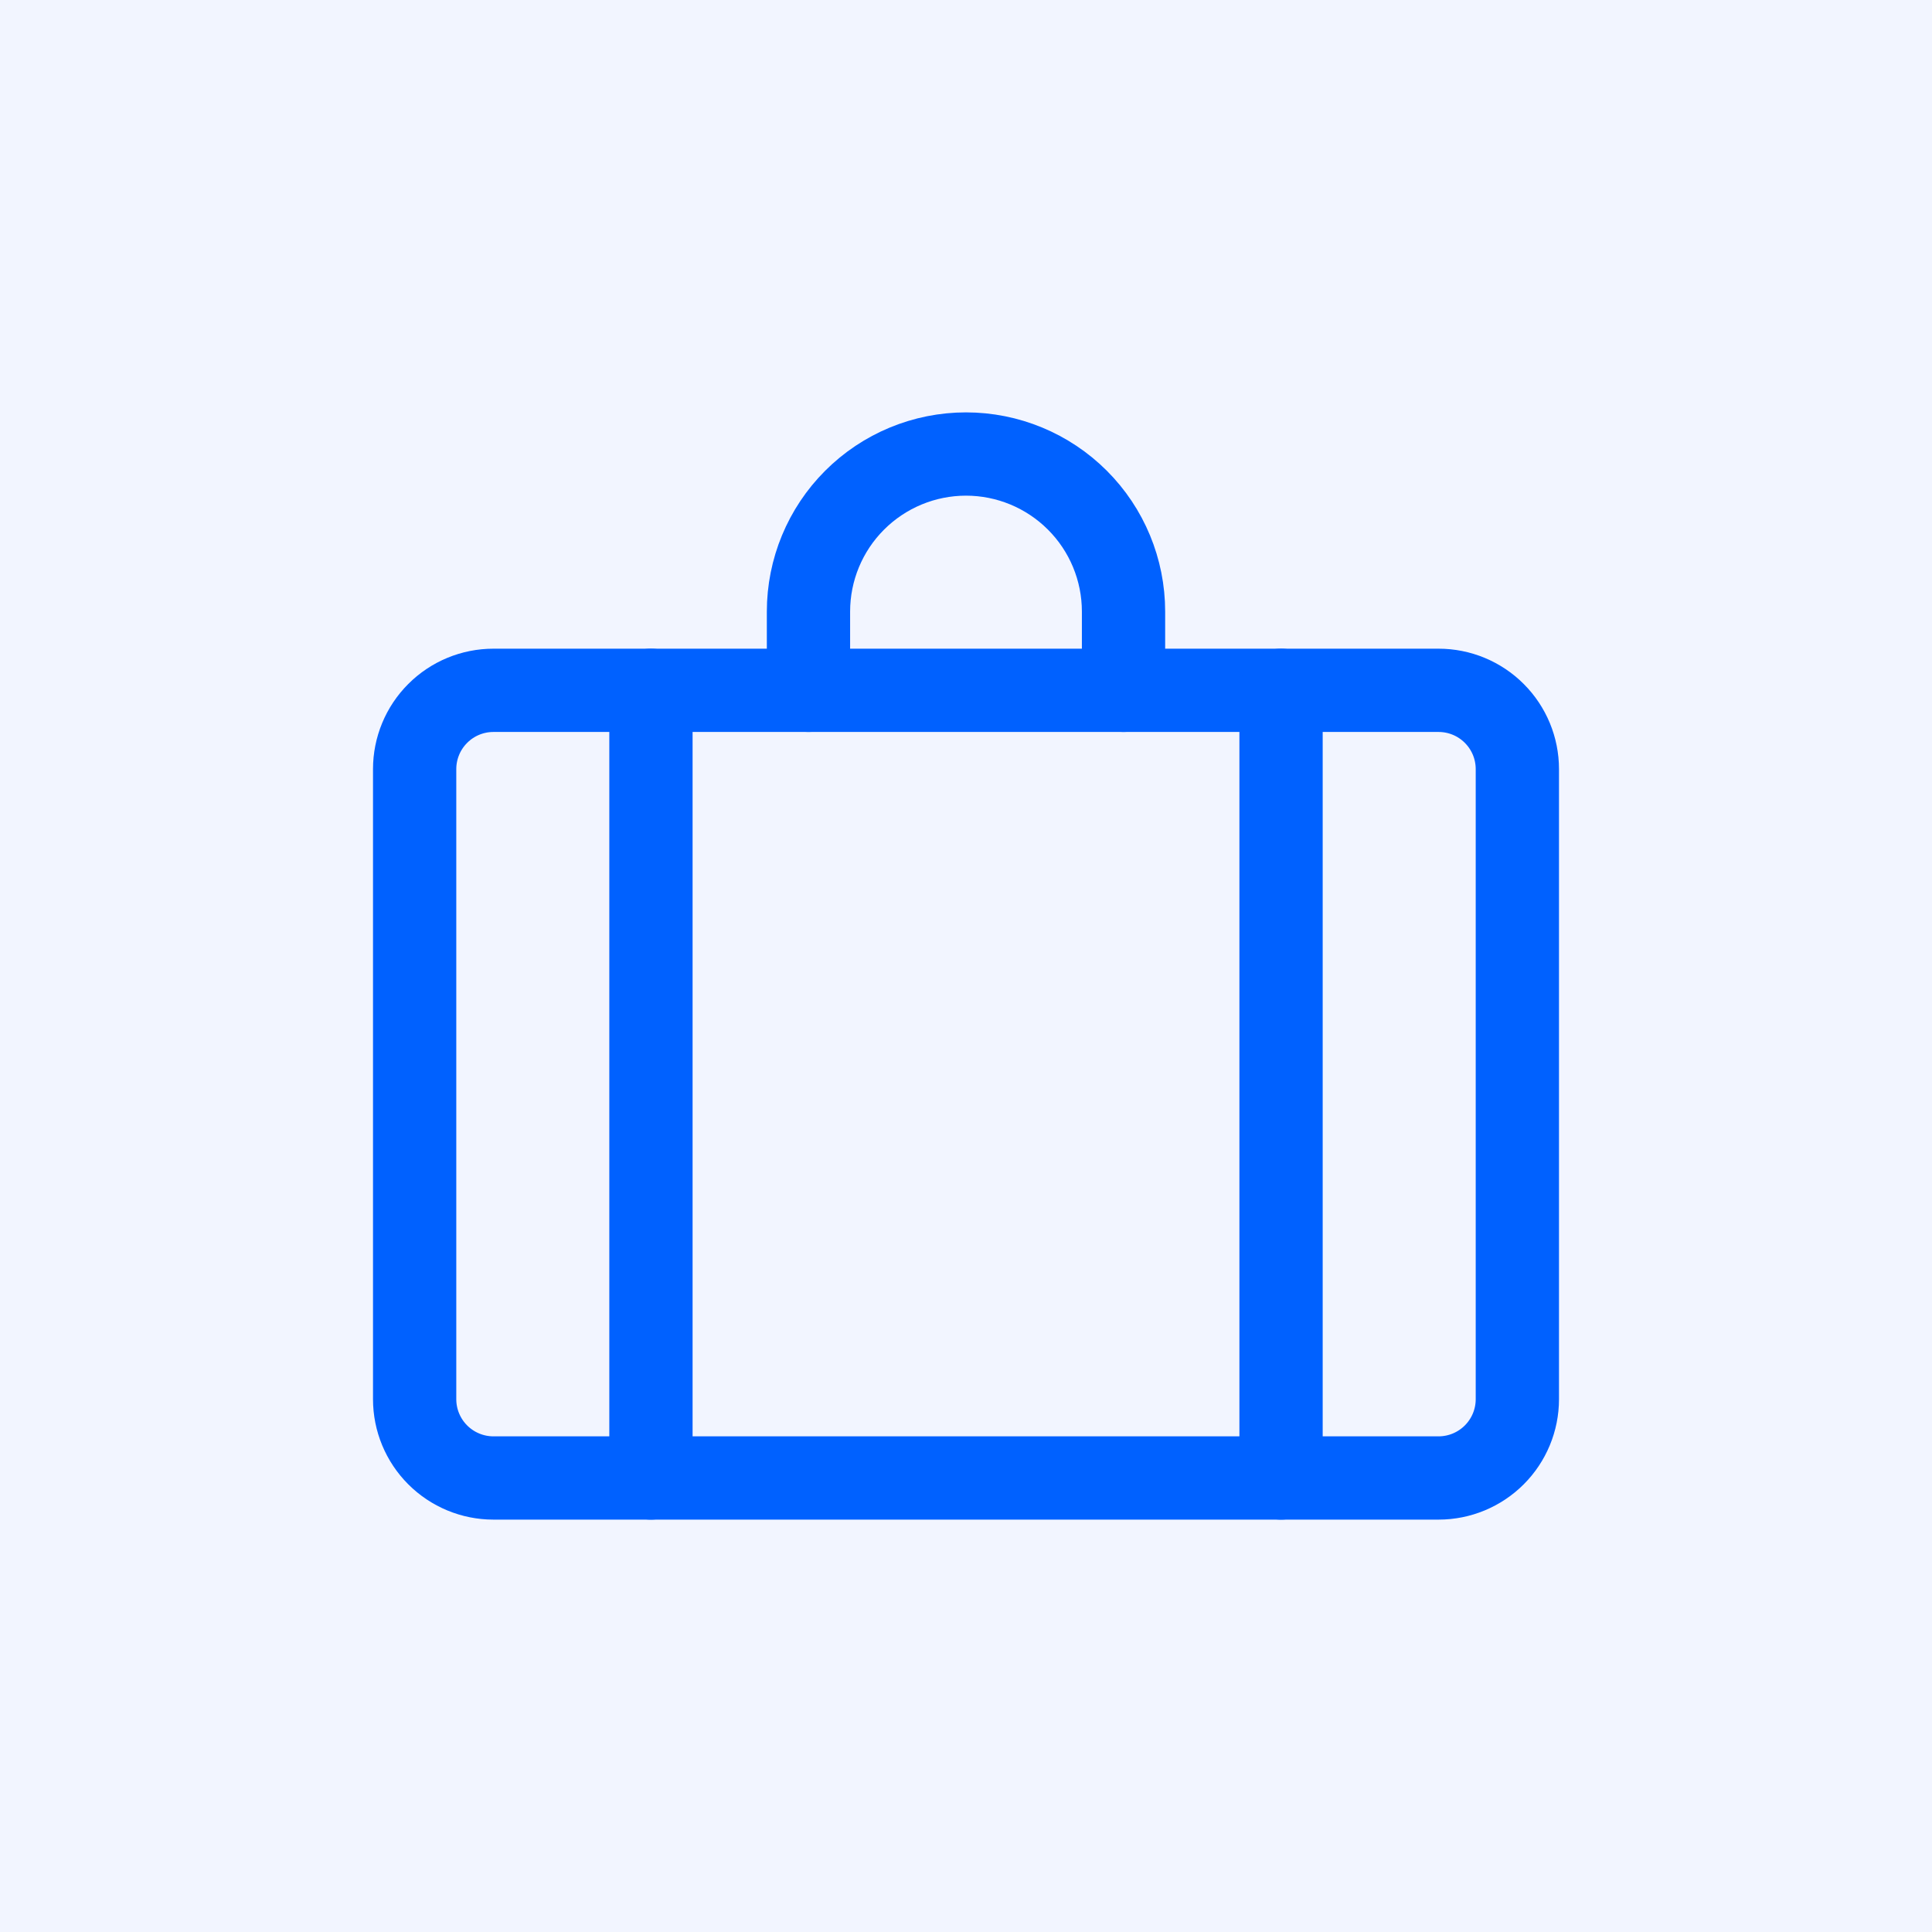 <svg width="58" height="58" viewBox="0 0 58 58" fill="none" xmlns="http://www.w3.org/2000/svg">
<rect width="58" height="58" fill="#F2F5FF"/>
<path d="M45.552 42.005C45.552 42.632 45.303 43.233 44.859 43.677C44.416 44.12 43.814 44.37 43.187 44.37H14.813C14.186 44.37 13.584 44.12 13.141 43.677C12.697 43.233 12.448 42.632 12.448 42.005V23.089C12.448 22.462 12.697 21.86 13.141 21.417C13.584 20.973 14.186 20.724 14.813 20.724H43.187C43.814 20.724 44.416 20.973 44.859 21.417C45.303 21.86 45.552 22.462 45.552 23.089V42.005Z" stroke="#0061FF" stroke-width="2.5" stroke-linecap="round" stroke-linejoin="round"/>
<path d="M19.542 20.724V44.37" stroke="#0061FF" stroke-width="2.5" stroke-linecap="round" stroke-linejoin="round"/>
<path d="M38.458 20.724V44.37" stroke="#0061FF" stroke-width="2.5" stroke-linecap="round" stroke-linejoin="round"/>
<path d="M24.271 20.724V18.36C24.271 17.105 24.769 15.902 25.656 15.016C26.543 14.129 27.746 13.63 29 13.63C30.254 13.63 31.457 14.129 32.344 15.016C33.231 15.902 33.729 17.105 33.729 18.36V20.724" stroke="#0061FF" stroke-width="2.5" stroke-linecap="round" stroke-linejoin="round"/>
</svg>
